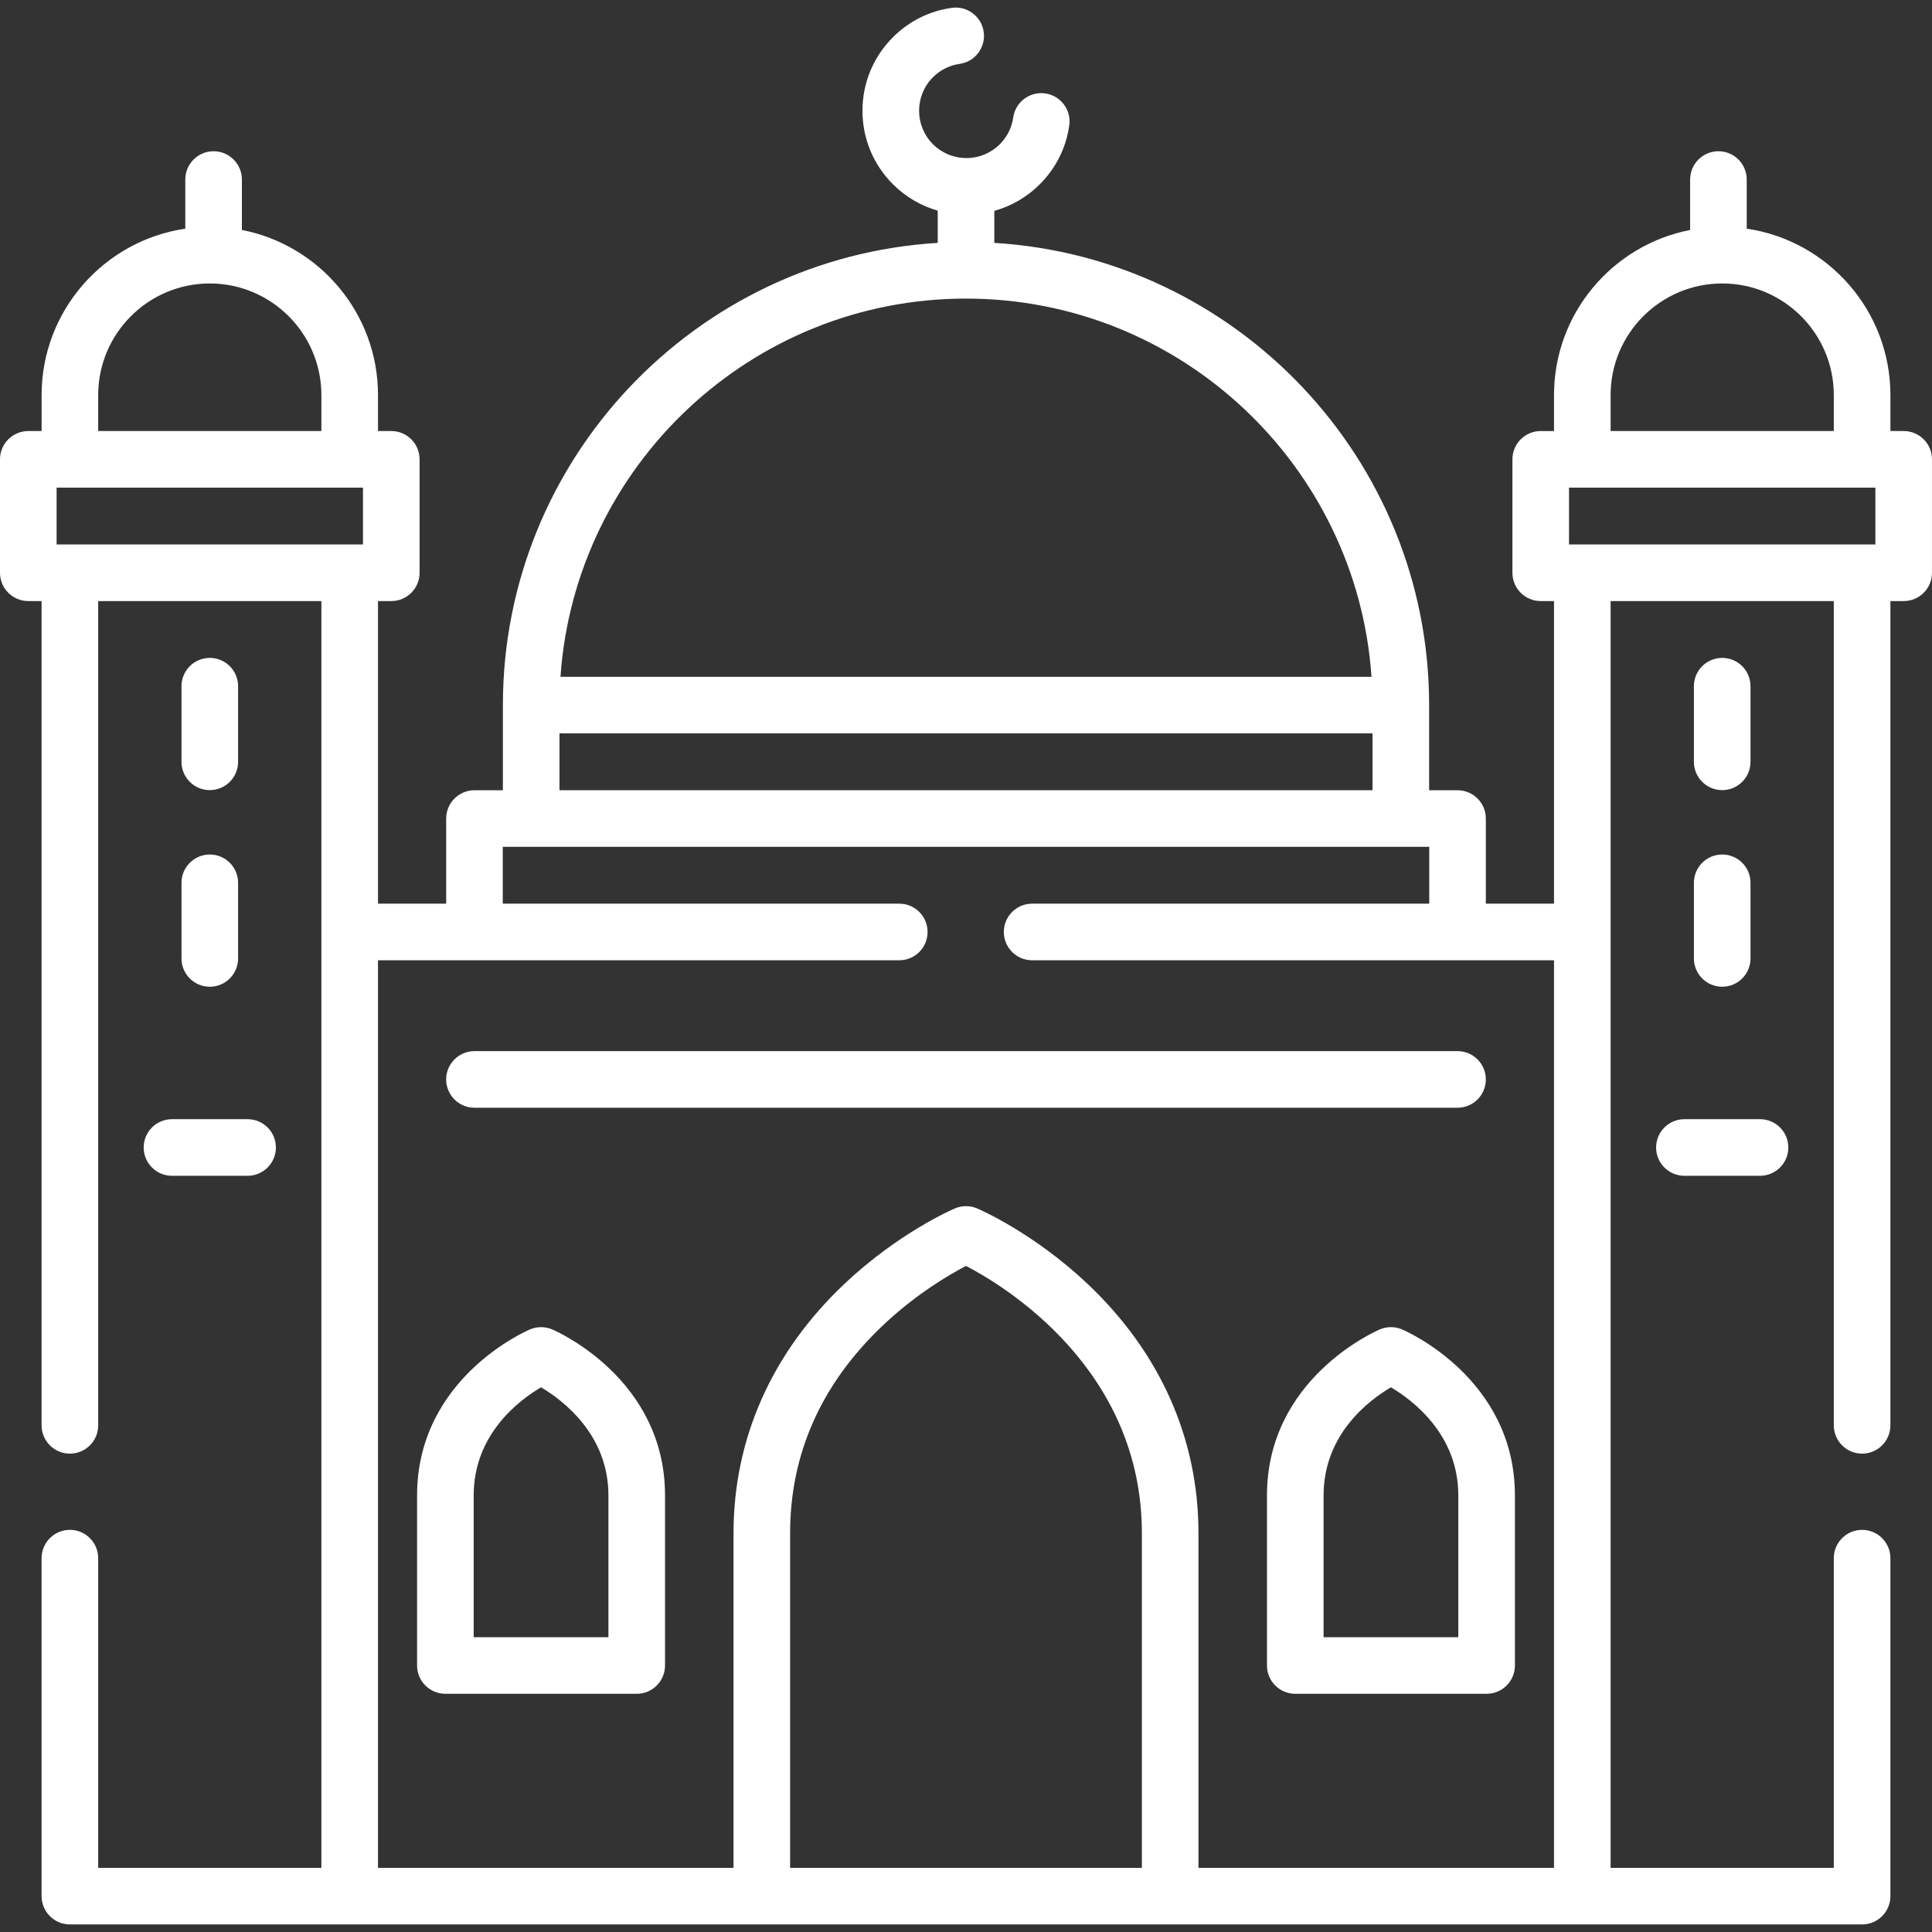 <?xml version="1.0"?>
<svg xmlns="http://www.w3.org/2000/svg" xmlns:xlink="http://www.w3.org/1999/xlink" xmlns:svgjs="http://svgjs.com/svgjs" version="1.1" width="512" height="512" x="0" y="0" viewBox="0 0 512 512" style="enable-background:new 0 0 512 512" xml:space="preserve" class=""><rect x="0" y="0" width="512" height="512" fill="#333333" stroke="none"/><g><g xmlns="http://www.w3.org/2000/svg"><g><path d="m55.597 209.391c4.143 0 7.5-3.358 7.5-7.5v-20.041c0-4.142-3.357-7.5-7.5-7.5s-7.5 3.358-7.5 7.5v20.041c0 4.142 3.357 7.5 7.5 7.5z" fill="#ffffff" data-original="#000000" style="" class=""/><path d="m48.097 253.996c0 4.142 3.357 7.5 7.5 7.5s7.5-3.358 7.5-7.5v-20.041c0-4.142-3.357-7.5-7.5-7.5s-7.5 3.358-7.5 7.5z" fill="#ffffff" data-original="#000000" style="" class=""/><path d="m371.555 352.307c-1.879-.8-4-.8-5.879 0-1.221.521-29.914 13.097-29.914 43.992v45.074c0 4.142 3.357 7.5 7.5 7.5h50.707c4.143 0 7.5-3.358 7.5-7.5v-45.074c0-30.895-28.694-43.471-29.914-43.992zm14.914 81.566h-35.707v-37.574c0-16.234 12.093-25.267 17.846-28.646 5.73 3.382 17.861 12.455 17.861 28.646z" fill="#ffffff" data-original="#000000" style="" class=""/><path d="m146.324 352.307c-1.879-.8-4-.8-5.879 0-1.221.521-29.914 13.097-29.914 43.992v45.074c0 4.142 3.357 7.5 7.5 7.5h50.707c4.143 0 7.5-3.358 7.5-7.5v-45.074c0-30.895-28.693-43.471-29.914-43.992zm14.914 81.566h-35.707v-37.574c0-16.234 12.093-25.267 17.846-28.646 5.73 3.382 17.861 12.455 17.861 28.646z" fill="#ffffff" data-original="#000000" style="" class=""/><path d="m456.403 209.391c4.143 0 7.5-3.358 7.5-7.5v-20.041c0-4.142-3.357-7.5-7.5-7.5s-7.5 3.358-7.5 7.5v20.041c0 4.142 3.358 7.5 7.5 7.5z" fill="#ffffff" data-original="#000000" style="" class=""/><path d="m448.903 253.996c0 4.142 3.357 7.5 7.5 7.5s7.5-3.358 7.5-7.5v-20.041c0-4.142-3.357-7.5-7.5-7.5s-7.5 3.358-7.5 7.5z" fill="#ffffff" data-original="#000000" style="" class=""/><path d="m438.883 304.097c0 4.142 3.357 7.5 7.5 7.5h20.041c4.143 0 7.5-3.358 7.5-7.5s-3.357-7.5-7.5-7.5h-20.041c-4.143 0-7.5 3.358-7.5 7.5z" fill="#ffffff" data-original="#000000" style="" class=""/><path d="m38.076 304.097c0 4.142 3.357 7.5 7.5 7.5h20.041c4.143 0 7.5-3.358 7.5-7.5s-3.357-7.5-7.5-7.5h-20.041c-4.142 0-7.5 3.358-7.5 7.5z" fill="#ffffff" data-original="#000000" style="" class=""/><path d="m125.738 293.561h260.523c4.143 0 7.5-3.358 7.5-7.5s-3.357-7.5-7.5-7.5h-260.523c-4.143 0-7.5 3.358-7.5 7.5s3.358 7.5 7.5 7.5z" fill="#ffffff" data-original="#000000" style="" class=""/><path d="m504.5 114.23h-3.522v-9.534c0-22.371-16.568-40.94-38.076-44.096v-13.019c0-4.142-3.357-7.5-7.5-7.5s-7.5 3.358-7.5 7.5v13.364c-20.524 3.981-36.072 22.081-36.072 43.752v9.534h-3.522c-4.143 0-7.5 3.358-7.5 7.5v30.061c0 4.142 3.357 7.5 7.5 7.5h3.522v80.191h-18.067v-22.561c0-4.142-3.357-7.5-7.5-7.5h-7.53v-22.561c0-65.156-51.037-118.606-115.231-122.496v-8.489c4.521-1.253 8.666-3.65 12.073-7.057 4.253-4.252 6.947-9.64 7.792-15.583.584-4.101-2.268-7.898-6.369-8.481-4.091-.584-7.897 2.268-8.48 6.369-.385 2.701-1.611 5.151-3.549 7.088-2.368 2.369-5.518 3.673-8.866 3.673-3.35 0-6.499-1.304-8.867-3.673-4.89-4.89-4.89-12.845-.001-17.734 1.938-1.938 4.389-3.164 7.088-3.548 4.101-.583 6.952-4.38 6.37-8.48-.583-4.102-4.378-6.95-8.481-6.37-5.94.844-11.329 3.539-15.583 7.792-5.201 5.202-8.066 12.118-8.066 19.474s2.865 14.272 8.066 19.474c3.357 3.357 7.431 5.734 11.874 7.002v8.544c-64.195 3.89-115.231 57.34-115.231 122.496v22.561h-7.53c-4.143 0-7.5 3.358-7.5 7.5v22.561h-18.067v-80.191h3.522c4.143 0 7.5-3.358 7.5-7.5v-30.063c0-4.142-3.357-7.5-7.5-7.5h-3.522v-9.534c0-21.671-15.548-39.77-36.072-43.752v-13.363c0-4.142-3.357-7.5-7.5-7.5s-7.5 3.358-7.5 7.5v13.019c-21.509 3.156-38.076 21.725-38.076 44.096v9.534h-3.527c-4.143 0-7.5 3.358-7.5 7.5v30.061c0 4.142 3.357 7.5 7.5 7.5h3.522v218.441c0 4.142 3.357 7.5 7.5 7.5s7.5-3.358 7.5-7.5v-218.441h59.148v335.706h-59.148v-82.067c0-4.142-3.357-7.5-7.5-7.5s-7.5 3.358-7.5 7.5v89.567c0 4.142 3.357 7.5 7.5 7.5h474.955c4.143 0 7.5-3.358 7.5-7.5v-89.567c0-4.142-3.357-7.5-7.5-7.5s-7.5 3.358-7.5 7.5v82.067h-59.148v-335.706h59.148v218.441c0 4.142 3.357 7.5 7.5 7.5s7.5-3.358 7.5-7.5v-218.441h3.522c4.143 0 7.5-3.358 7.5-7.5v-30.061c.001-4.142-3.356-7.5-7.499-7.5zm-478.478-9.534c0-16.308 13.267-29.575 29.574-29.575s29.574 13.267 29.574 29.575v9.534h-59.148zm-11.022 39.595v-15.061h81.193v15.061zm241-65.162c56.882 0 103.602 44.314 107.466 100.232h-214.932c3.864-55.918 50.584-100.232 107.466-100.232zm-107.731 115.232h215.463v15.061h-215.463zm-48.098 60.121h138.15c4.143 0 7.5-3.358 7.5-7.5s-3.357-7.5-7.5-7.5h-105.083v-15.061h245.523v15.061h-105.235c-4.143 0-7.5 3.358-7.5 7.5s3.357 7.5 7.5 7.5h138.303v240.514h-94.221v-88.694c0-25.058-10.168-47.906-29.404-66.074-14.338-13.542-28.662-19.729-29.265-19.985-1.879-.8-4-.8-5.879 0-.603.257-14.927 6.443-29.265 19.985-19.236 18.168-29.404 41.016-29.404 66.074v88.694h-94.221v-240.514zm202.437 240.514h-93.217v-88.694c0-20.963 8.19-39.41 24.345-54.829 8.821-8.419 17.784-13.654 22.267-15.994 10.661 5.562 46.605 27.533 46.605 70.822zm124.221-390.3c0-16.308 13.267-29.575 29.574-29.575s29.574 13.267 29.574 29.575v9.534h-59.148zm-11.022 39.595v-15.061h81.193v15.061z" fill="#ffffff" data-original="#000000" style="" class=""/></g></g></g></svg>

